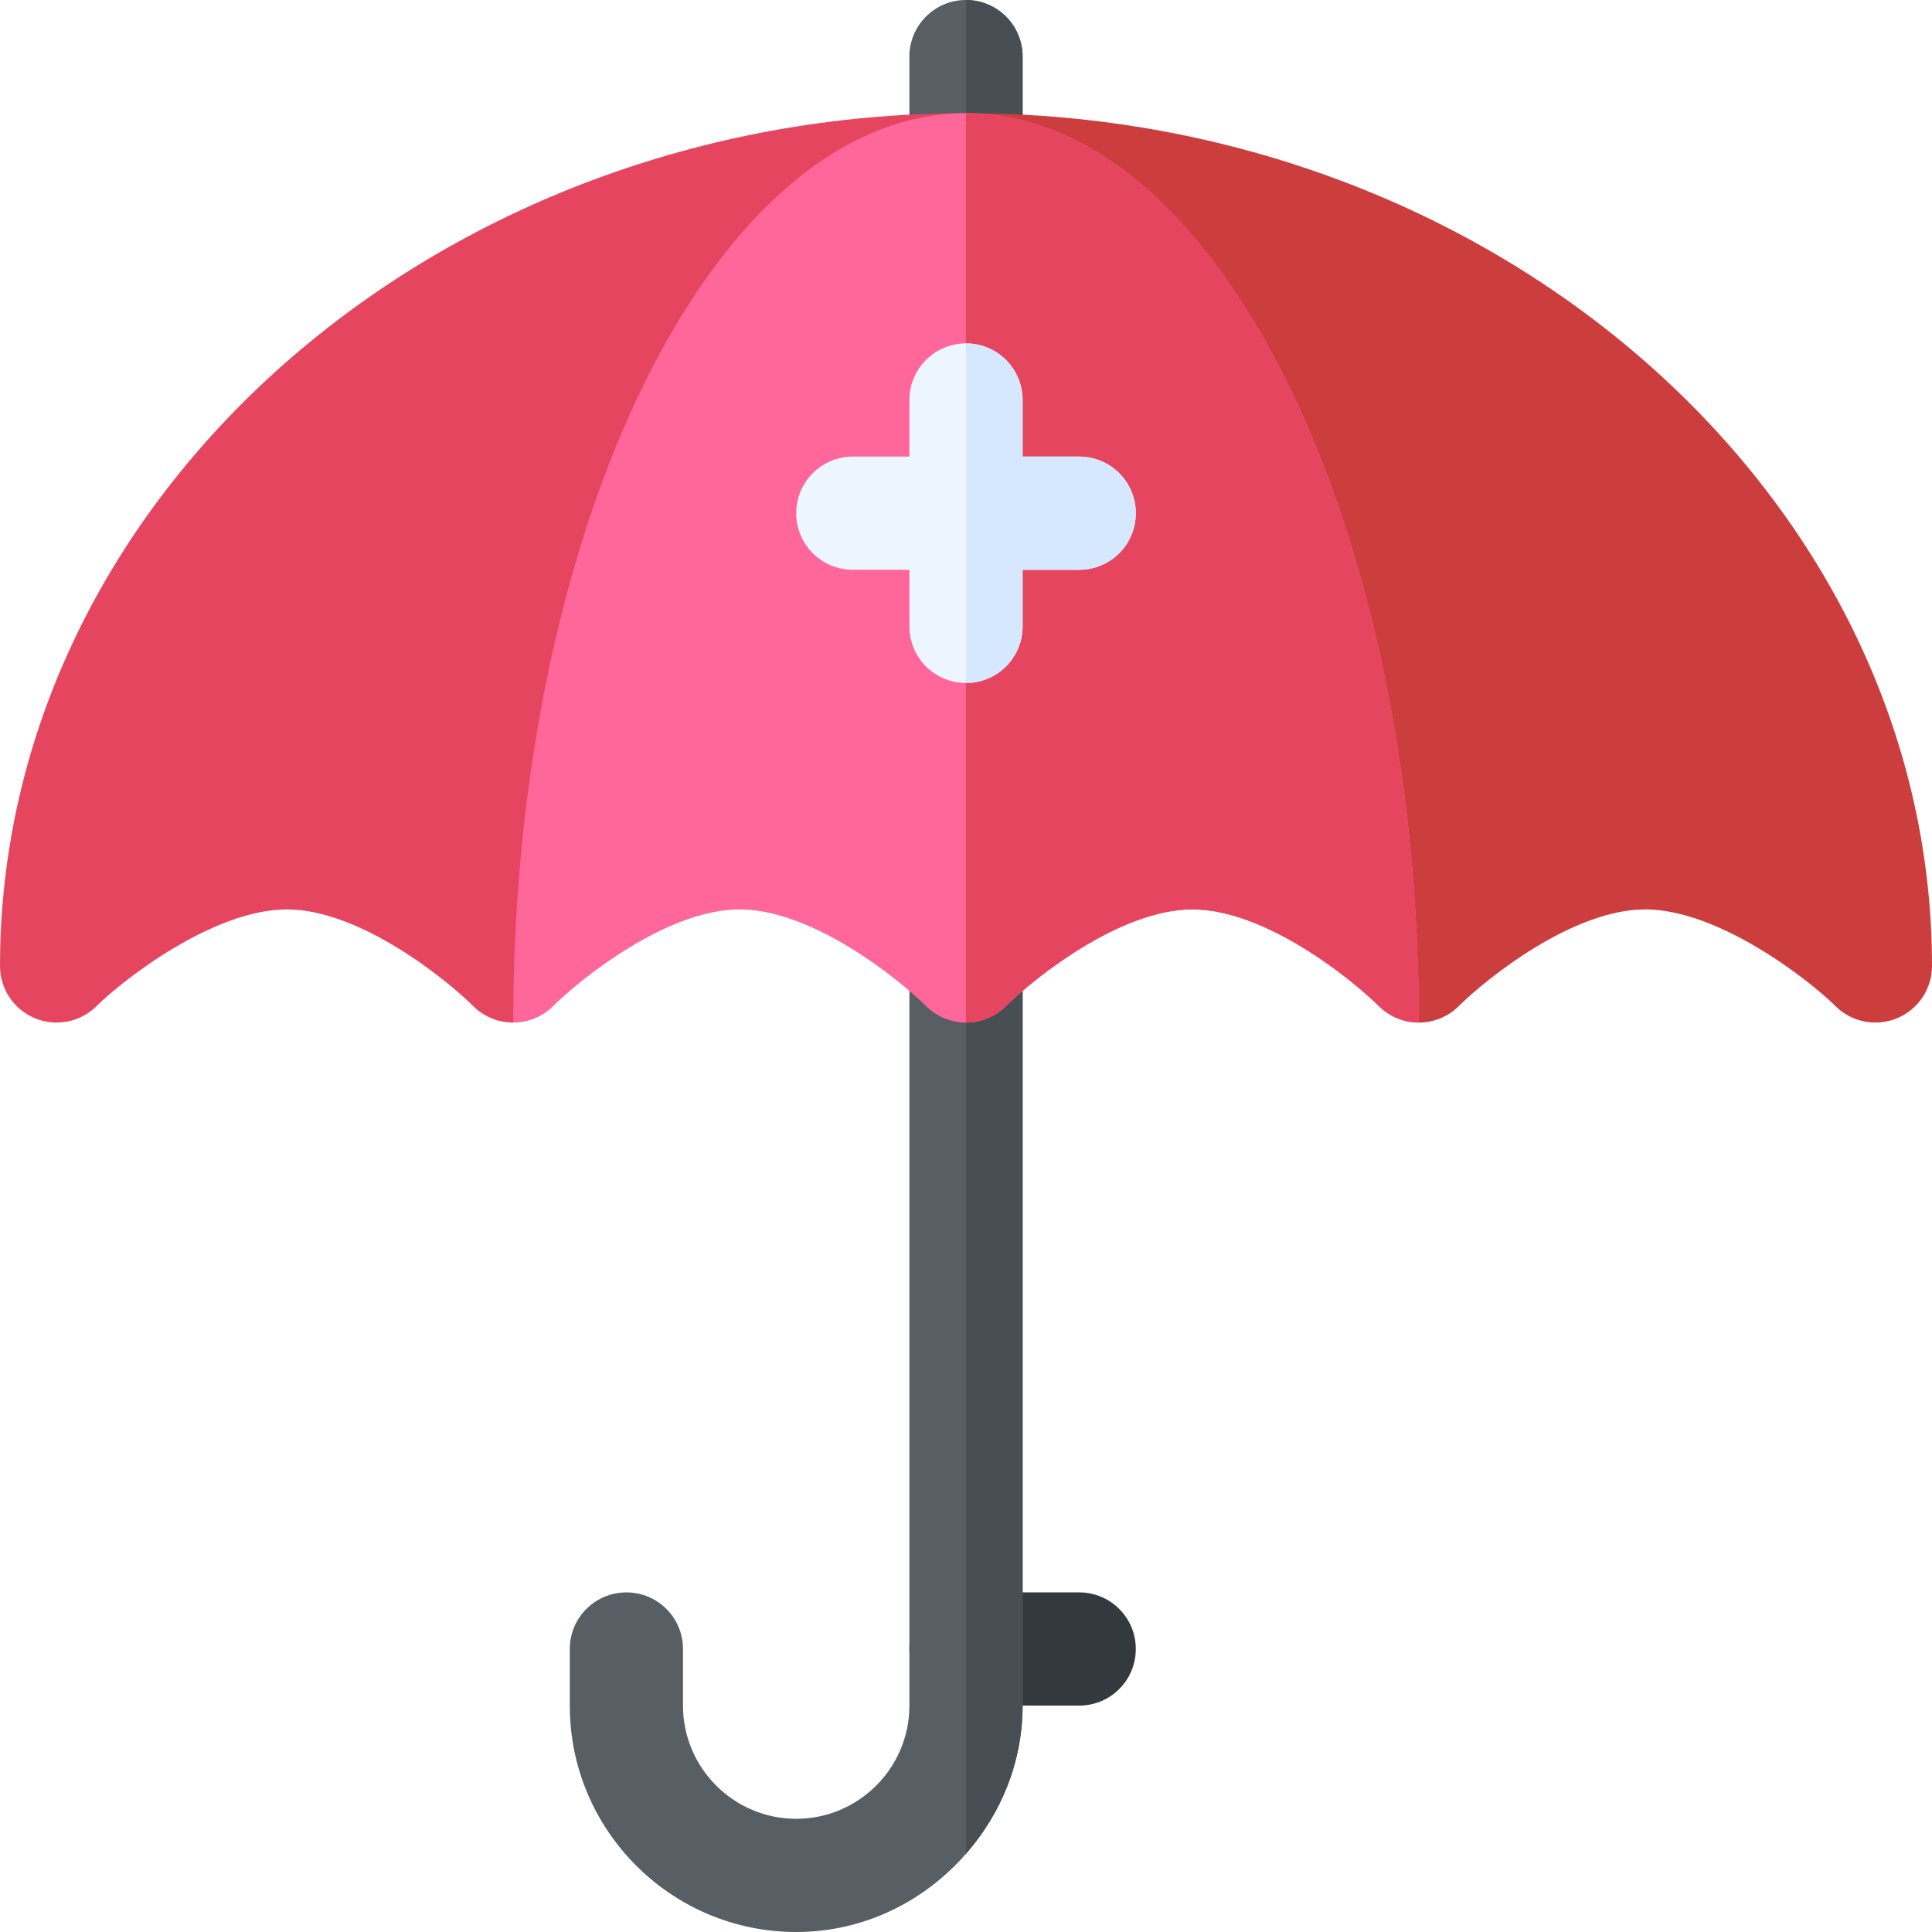 <svg id="Capa_1" enable-background="new 0 0 512 512" height="512" viewBox="0 0 512 512" width="512" xmlns="http://www.w3.org/2000/svg"><g><g><path d="m286 452h-30c-8.291 0-15-6.709-15-15s6.709-15 15-15h30c8.291 0 15 6.709 15 15s-6.709 15-15 15z" fill="#32393f"/></g><path d="m256 241c-8.291 0-15 6.709-15 15v196c0 16.538-13.462 30-30 30s-30-13.462-30-30v-15c0-8.291-6.709-15-15-15s-15 6.709-15 15v15c0 33.091 26.909 60 60 60 18.007 0 33.995-8.134 45-20.729 9.219-10.552 15-24.186 15-39.271v-196c0-8.291-6.709-15-15-15z" fill="#575f64"/><path d="m271 256c0-8.291-6.709-15-15-15v250.271c9.219-10.552 15-24.186 15-39.271z" fill="#474f54"/><path d="m256 0c-8.291 0-15 6.709-15 15v30c0 8.291 6.709 15 15 15s15-6.709 15-15v-30c0-8.291-6.709-15-15-15z" fill="#575f64"/><path d="m271 45v-30c0-8.291-6.709-15-15-15v60c8.291 0 15-6.709 15-15z" fill="#474f54"/><path d="m256 30 120 240.993c3.831 0 7.661-1.458 10.591-4.373 7.178-7.119 30.058-25.62 49.409-25.62s43.231 18.501 50.409 25.62c4.243 4.221 10.638 5.561 16.348 3.223 5.596-2.329 9.243-7.793 9.243-13.843 0-124.072-115.39-226-256-226z" fill="#cc3d3d"/><path d="m0 256c0 6.05 3.647 11.514 9.243 13.843 5.596 2.3 12.056 1.069 16.348-3.223 7.178-7.119 31.058-25.62 50.409-25.62s42.231 18.501 49.409 25.62c2.93 2.915 6.76 4.373 10.591 4.373l120-240.993c-140.61 0-256 101.928-256 226z" fill="#e6455f"/><path d="m256 30c-66.273 0-119.996 108.446-120 240.993 3.831 0 7.661-1.458 10.591-4.373 7.178-7.119 30.058-25.62 49.409-25.62s42.231 18.501 49.409 25.62c2.93 2.915 6.76 4.373 10.591 4.373s7.661-1.458 10.591-4.373c7.178-7.119 30.058-25.62 49.409-25.62s42.231 18.501 49.409 25.62c2.93 2.915 6.76 4.373 10.591 4.373-.004-132.547-53.727-240.993-120-240.993z" fill="#f69"/><path d="m316 241c19.351 0 42.231 18.501 49.409 25.62 2.93 2.915 6.76 4.373 10.591 4.373-.004-132.547-53.727-240.993-120-240.993v240.993c3.831 0 7.661-1.458 10.591-4.373 7.178-7.119 30.058-25.62 49.409-25.62z" fill="#e6455f"/><path d="m286 121h-15v-15c0-8.291-6.709-15-15-15s-15 6.709-15 15v15h-15c-8.291 0-15 6.709-15 15s6.709 15 15 15h15v15c0 8.291 6.709 15 15 15s15-6.709 15-15v-15h15c8.291 0 15-6.709 15-15s-6.709-15-15-15z" fill="#edf5ff"/><path d="m271 166v-15h15c8.291 0 15-6.709 15-15s-6.709-15-15-15h-15v-15c0-8.291-6.709-15-15-15v90c8.291 0 15-6.709 15-15z" fill="#d5e8fe"/></g></svg>